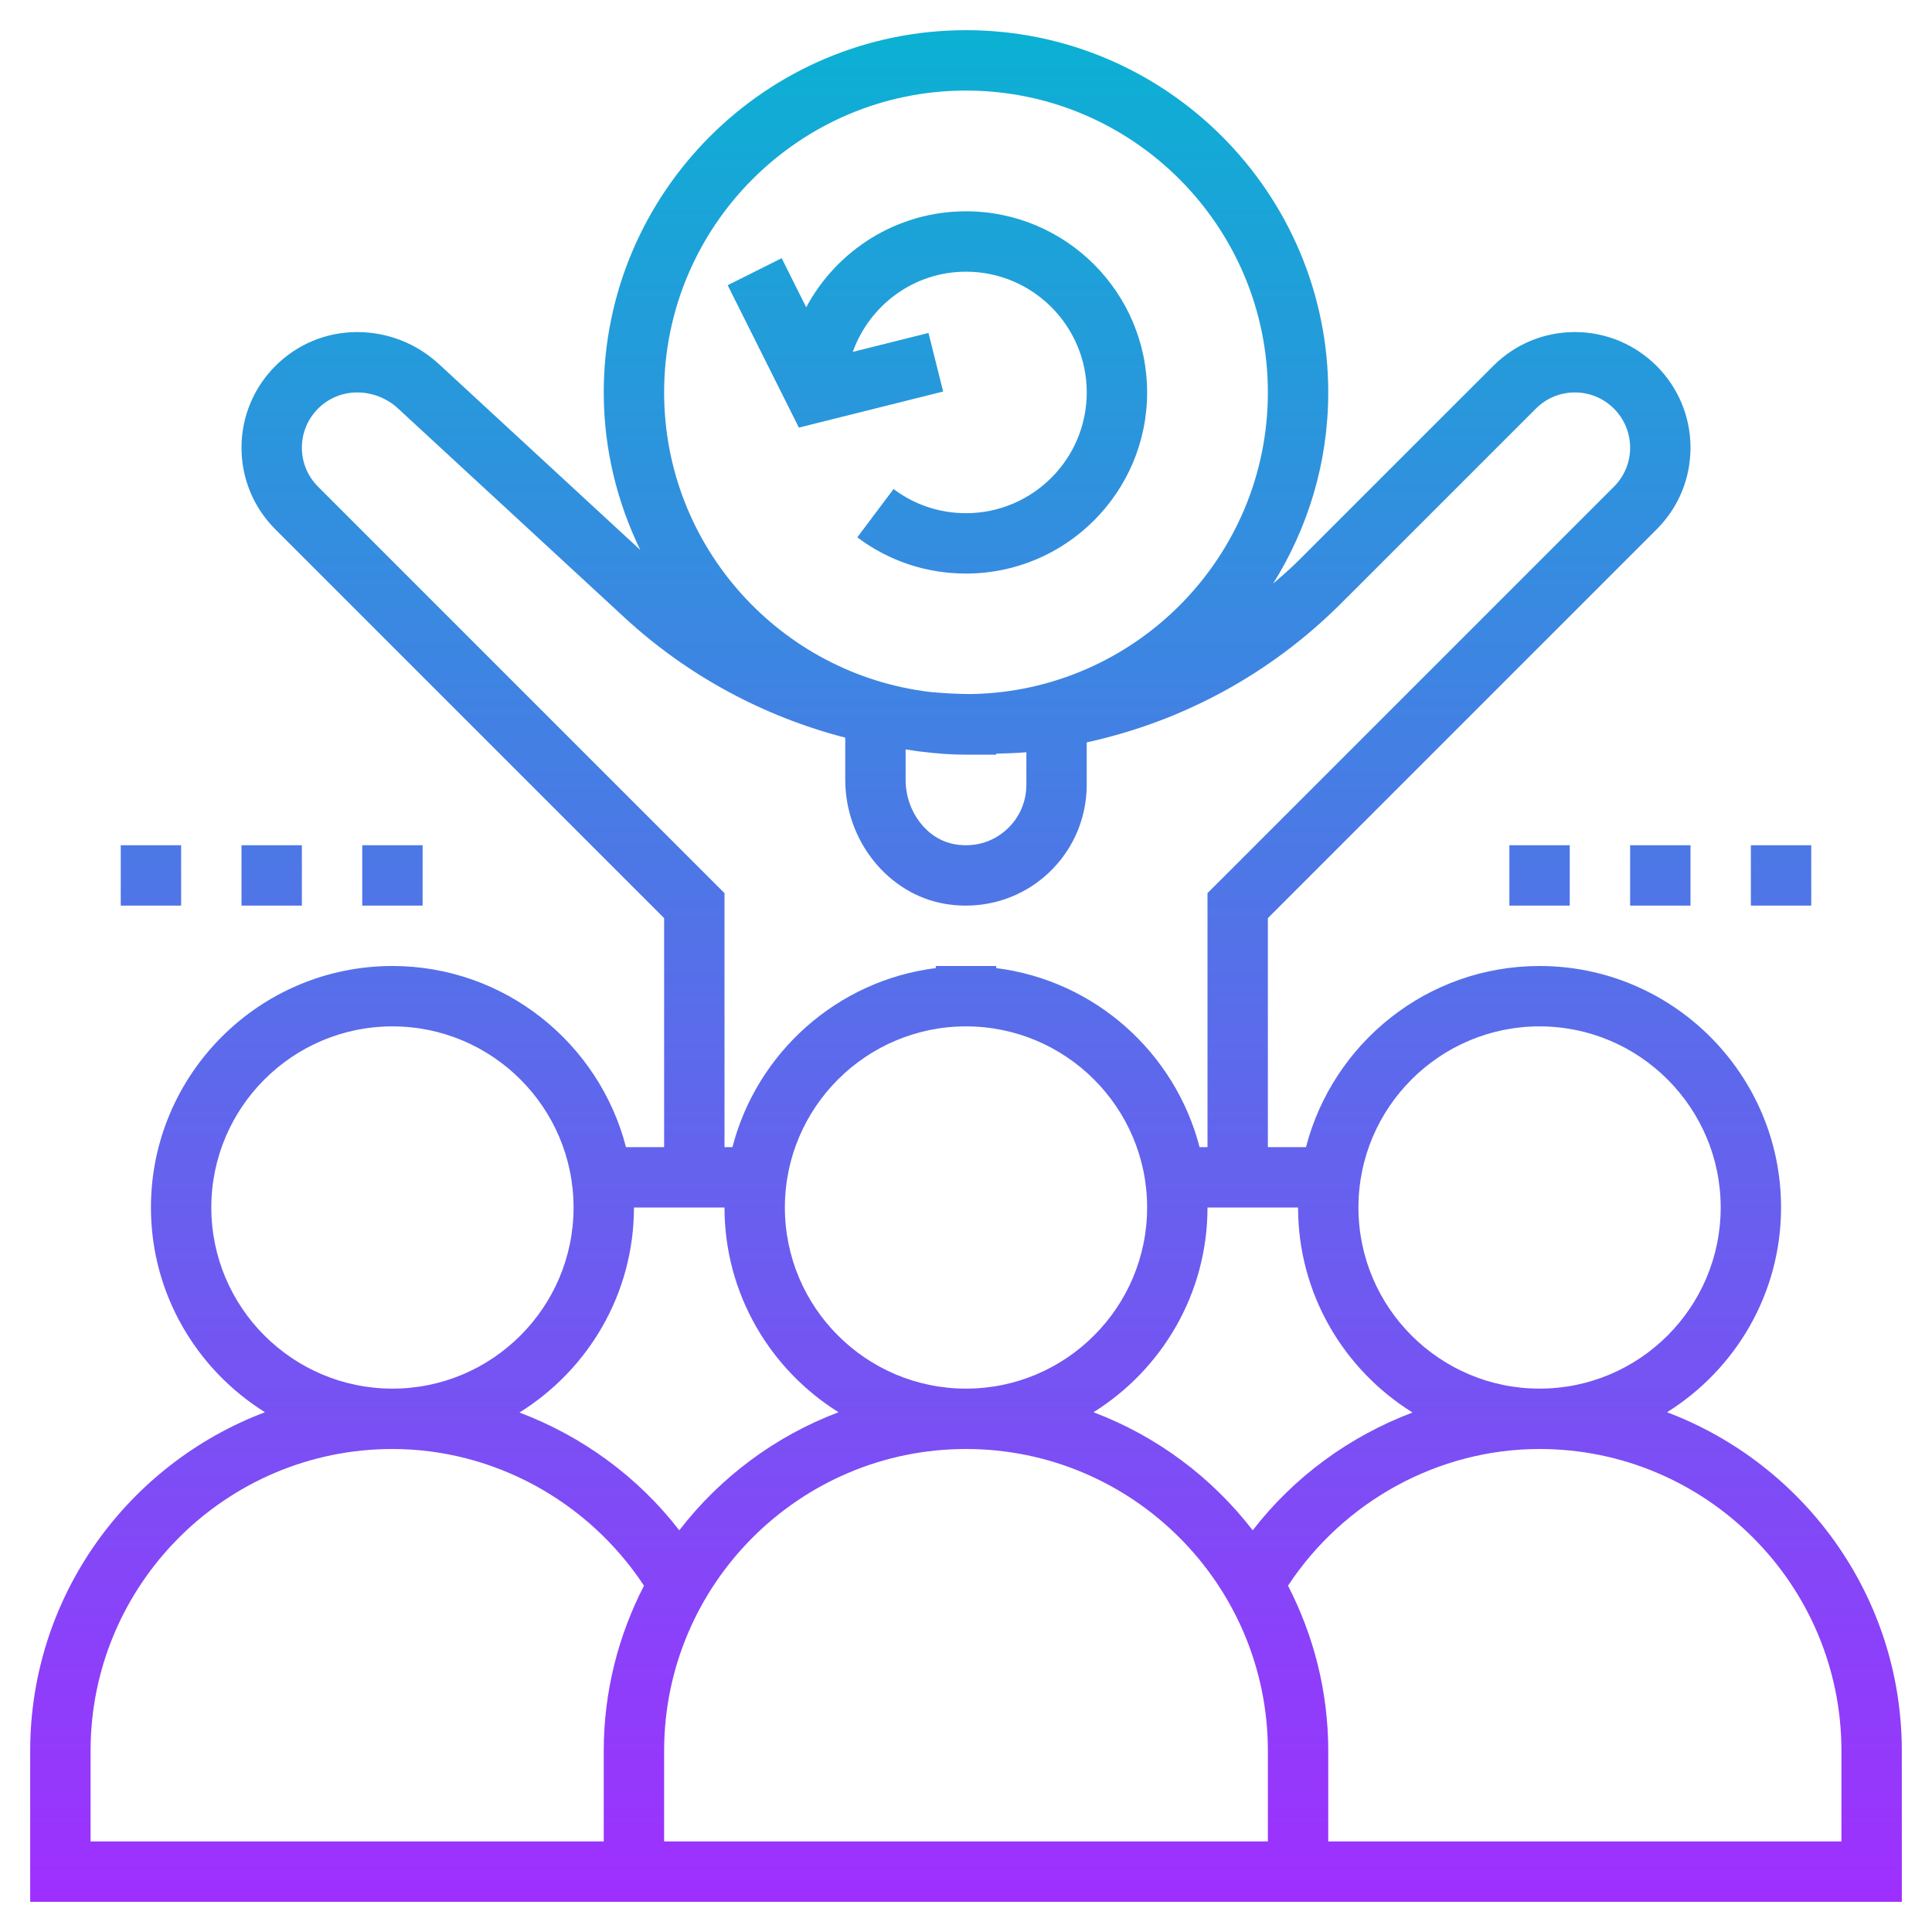 <svg id="Layer_35" enable-background="new 0 0 64 64" height="512" viewBox="0 0 64 64" width="512" xmlns="http://www.w3.org/2000/svg" xmlns:xlink="http://www.w3.org/1999/xlink"><linearGradient id="SVGID_1_" gradientUnits="userSpaceOnUse" x1="32" x2="32" y1="63" y2="1"><stop offset="0" stop-color="#9f2fff"/><stop offset="1" stop-color="#0bb1d3"/></linearGradient><path d="m26.464 14.165-2.359-4.717 1.789-.895.813 1.626c1.012-1.89 3.004-3.179 5.293-3.179 3.309 0 6 2.691 6 6s-2.691 6-6 6c-1.31 0-2.555-.415-3.601-1.2l1.201-1.6c.696.524 1.526.8 2.4.8 2.206 0 4-1.794 4-4s-1.794-4-4-4c-1.732 0-3.197 1.113-3.751 2.657l2.509-.627.485 1.94zm36.536 43.835v5h-19-1-22-1-19v-5c0-5.129 3.241-9.504 7.777-11.218-2.263-1.415-3.777-3.922-3.777-6.782 0-4.411 3.589-8 8-8 3.719 0 6.845 2.555 7.737 6h1.263v-7.586l-12.878-12.878c-.724-.724-1.122-1.685-1.122-2.707 0-2.112 1.717-3.829 3.829-3.829 1.008 0 1.97.376 2.71 1.06l6.672 6.159c-.768-1.581-1.211-3.347-1.211-5.219 0-6.617 5.383-12 12-12s12 5.383 12 12c0 2.326-.676 4.492-1.826 6.333.288-.248.576-.497.848-.769l6.443-6.442c.723-.724 1.684-1.122 2.706-1.122 2.112 0 3.829 1.717 3.829 3.829 0 1.022-.398 1.984-1.122 2.707l-12.878 12.878v7.586h1.263c.892-3.445 4.017-6 7.737-6 4.411 0 8 3.589 8 8 0 2.86-1.514 5.367-3.777 6.782 4.536 1.714 7.777 6.089 7.777 11.218zm-18-18c0 3.309 2.691 6 6 6s6-2.691 6-6-2.691-6-6-6-6 2.691-6 6zm-2 0h-3c0 2.86-1.514 5.367-3.777 6.782 2.104.795 3.924 2.16 5.275 3.912 1.374-1.782 3.221-3.119 5.294-3.903-2.272-1.413-3.792-3.925-3.792-6.791zm-17 0c0 3.309 2.691 6 6 6s6-2.691 6-6-2.691-6-6-6-6 2.691-6 6zm4-14.17c0 1.058.702 1.977 1.633 2.138.606.104 1.193-.05 1.653-.437.454-.381.714-.939.714-1.531v-1.082c-.33.032-.666.036-1 .049v.033h-1c-.493 0-.976-.039-1.453-.097-.184-.019-.364-.052-.547-.077zm-8-12.83c0 5.11 3.854 9.33 8.807 9.922.444.044.892.066 1.343.07 5.444-.081 9.85-4.528 9.85-9.992 0-5.514-4.486-10-10-10s-10 4.486-10 10zm2 16.586v8.414h.263c.81-3.13 3.466-5.52 6.737-5.931v-.069h2v.069c3.271.411 5.926 2.8 6.737 5.931h.263v-8.414l13.464-13.464c.346-.346.536-.805.536-1.293 0-1.009-.82-1.829-1.829-1.829-.488 0-.947.19-1.293.536l-6.443 6.442c-2.349 2.35-5.265 3.921-8.436 4.614v1.408c0 1.184-.52 2.299-1.426 3.062-.726.611-1.639.938-2.58.938-.233 0-.468-.02-.702-.061-1.875-.326-3.291-2.092-3.291-4.109v-1.394c-2.707-.702-5.221-2.049-7.317-3.983l-7.5-6.924c-.37-.341-.851-.529-1.354-.529-1.009 0-1.829.82-1.829 1.829 0 .488.19.947.536 1.293zm-3 10.414c0 2.866-1.52 5.378-3.792 6.791 2.073.785 3.92 2.121 5.294 3.903 1.351-1.752 3.171-3.117 5.275-3.912-2.263-1.415-3.777-3.922-3.777-6.782zm-8 6c3.309 0 6-2.691 6-6s-2.691-6-6-6-6 2.691-6 6 2.691 6 6 6zm7 15v-3c0-1.972.487-3.829 1.333-5.472-1.843-2.797-4.977-4.528-8.333-4.528-5.514 0-10 4.486-10 10v3zm22-3c0-5.514-4.486-10-10-10s-10 4.486-10 10v3h20zm19 0c0-5.514-4.486-10-10-10-3.356 0-6.49 1.731-8.333 4.528.846 1.643 1.333 3.5 1.333 5.472v3h17zm-9-28v-2h-2v2zm2 0h2v-2h-2zm6-2h-2v2h2zm-54 0h-2v2h2zm2 0v2h2v-2zm6 0h-2v2h2z" fill="url(#SVGID_1_)"/></svg>